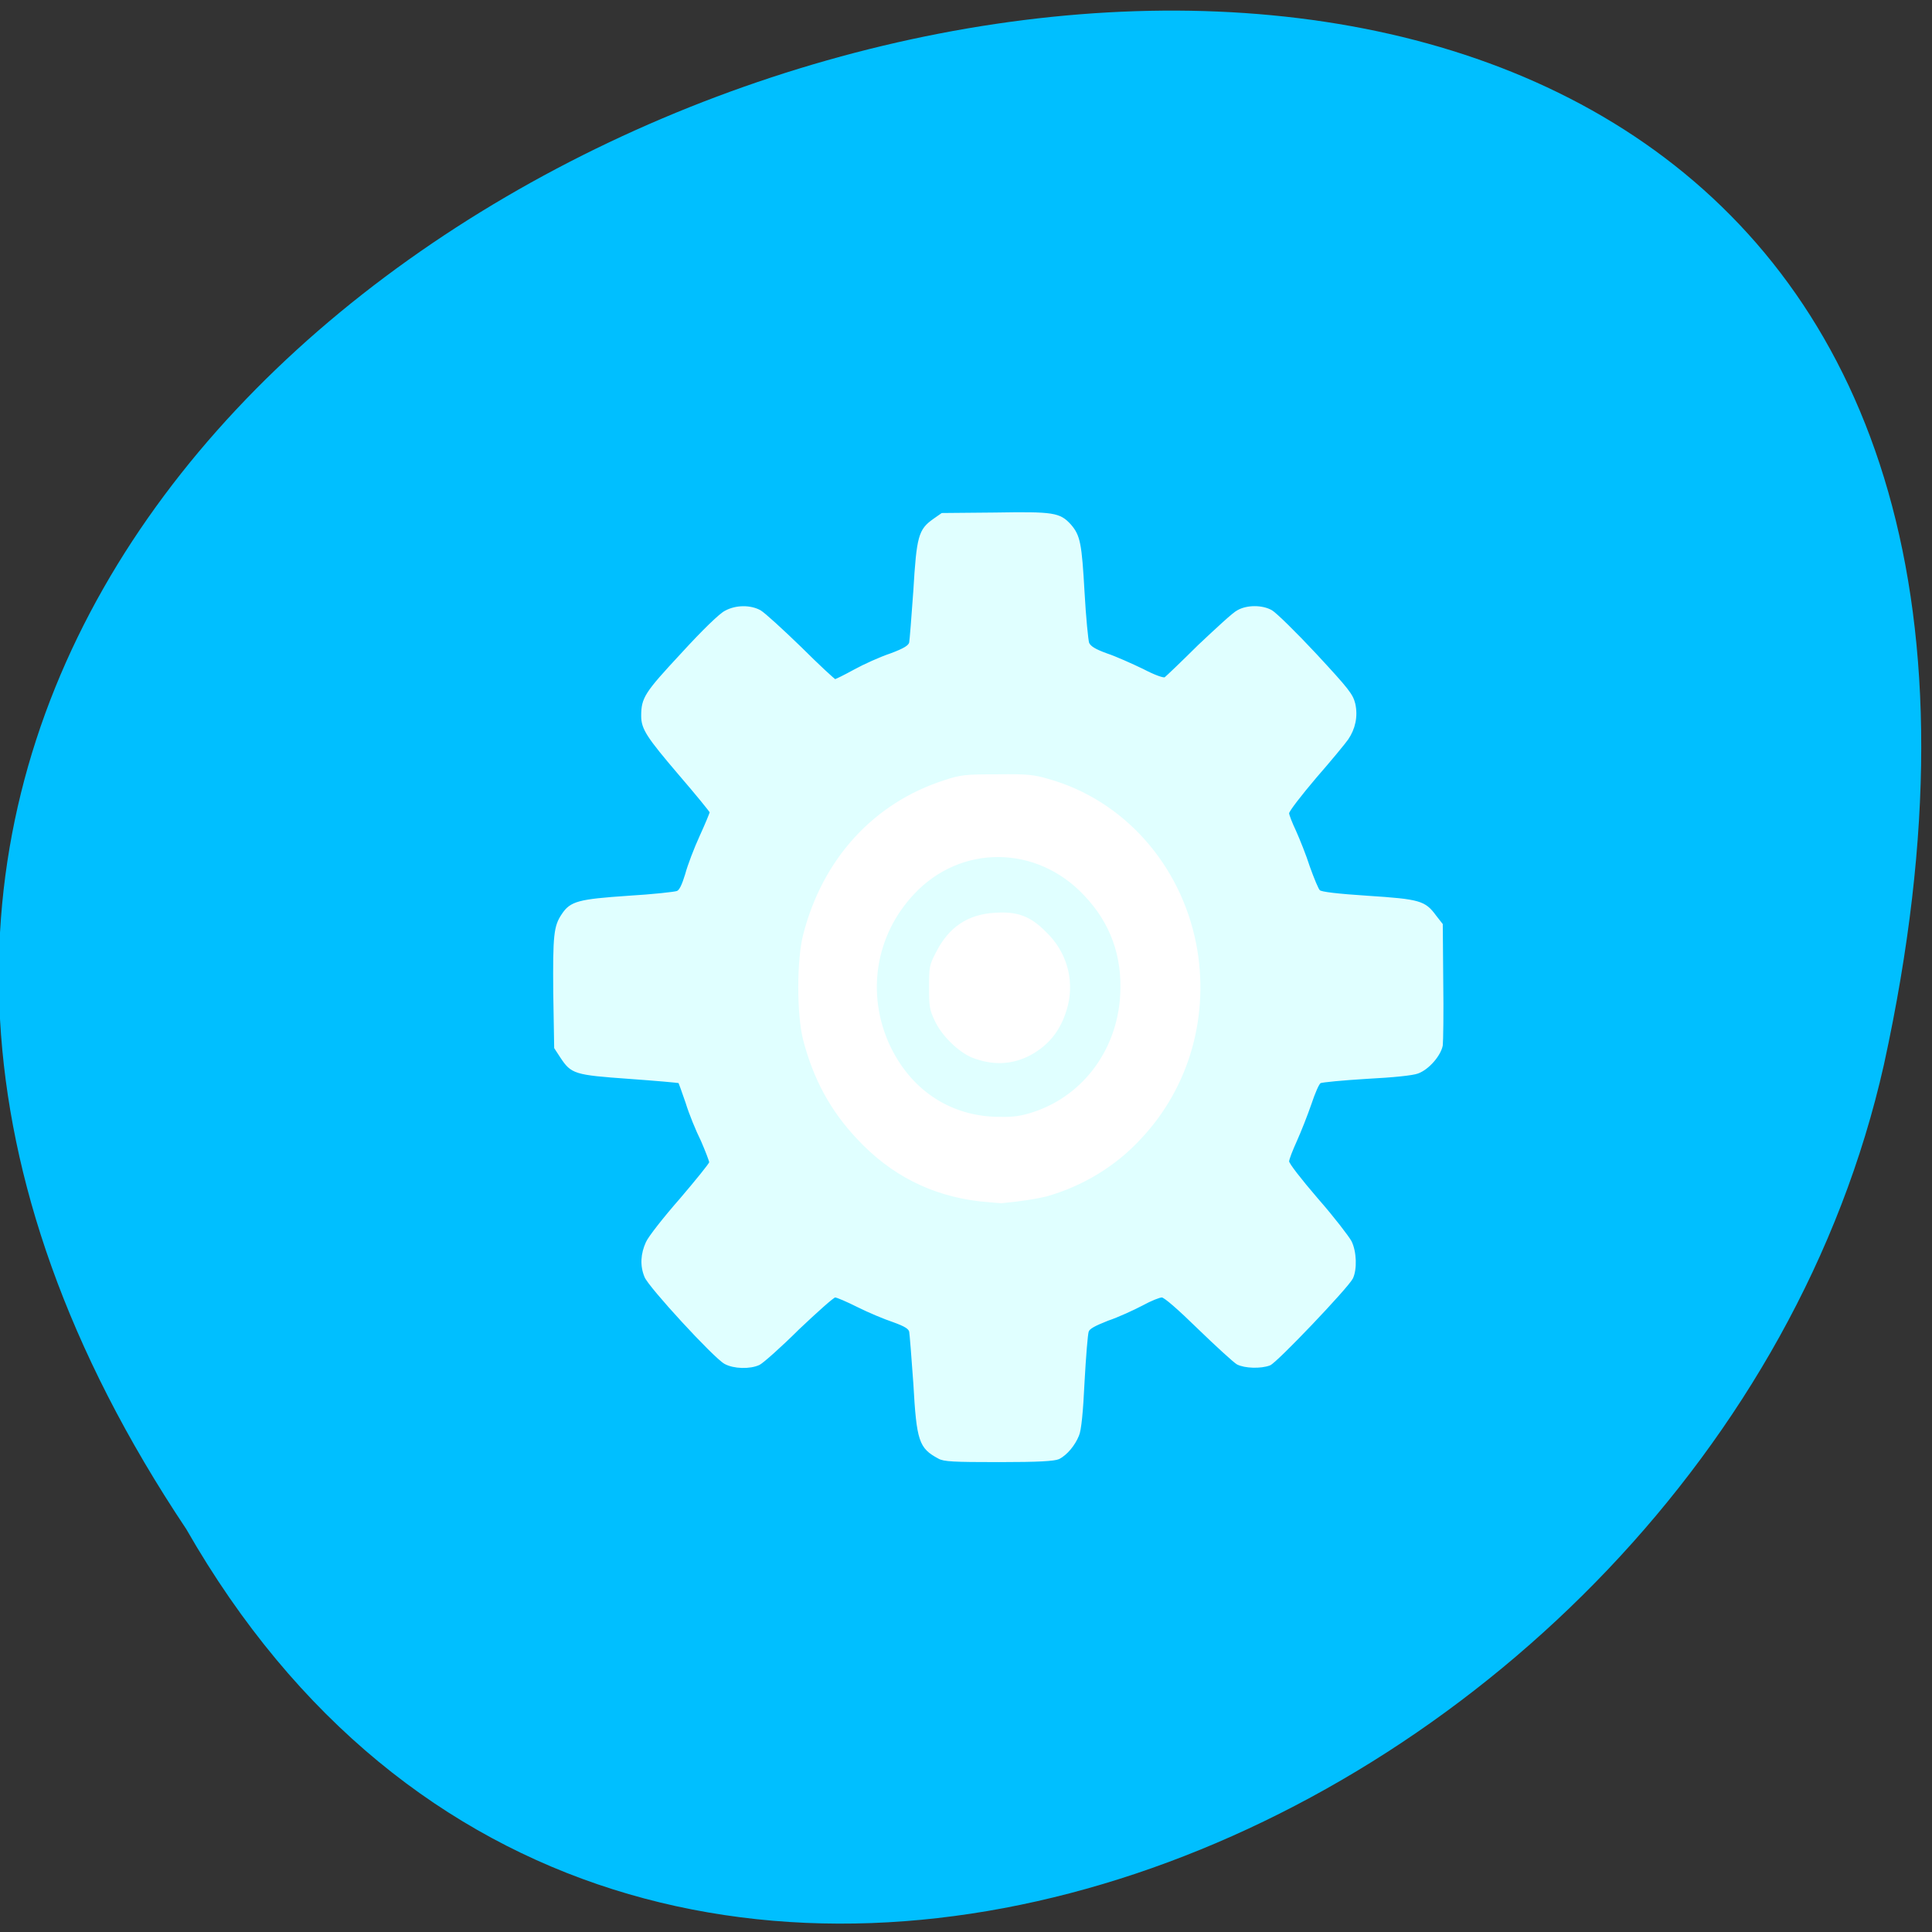 
<svg xmlns="http://www.w3.org/2000/svg" xmlns:xlink="http://www.w3.org/1999/xlink" width="16px" height="16px" viewBox="0 0 16 16" version="1.1">
<rect x="0" y="0" width="16" height="16" fill="#333333" stroke="none"/>
<g id="surface1">
<path style=" stroke:none;fill-rule:nonzero;fill:rgb(0%,74.902%,100%);fill-opacity:1;" d="M 1.543 12.664 C -6.414 0.754 18.965 -6.582 15.602 8.816 C 14.172 15.18 5.191 19.039 1.543 12.664 Z M 1.543 12.664 "/>
<path style=" stroke:none;fill-rule:nonzero;fill:rgb(100%,100%,100%);fill-opacity:1;" d="M 5.73 8.035 C 5.73 6.695 6.828 5.609 8.176 5.609 C 9.527 5.609 10.625 6.695 10.625 8.035 C 10.625 9.375 9.527 10.465 8.176 10.465 C 6.828 10.465 5.73 9.375 5.73 8.035 Z M 5.73 8.035 "/>
<path style="fill-rule:nonzero;fill:rgb(87.843%,100%,100%);fill-opacity:1;stroke-width:1;stroke-linecap:butt;stroke-linejoin:miter;stroke:rgb(87.843%,100%,100%);stroke-opacity:1;stroke-miterlimit:4;" d="M 222.183 503.404 C 217.839 501.393 213.495 496.365 211.451 491.588 C 210.173 489.074 209.151 479.269 208.384 463.933 C 207.618 450.859 206.595 439.043 206.084 437.786 C 205.573 436.026 202.507 434.518 195.096 431.752 C 189.475 429.992 180.786 426.221 176.187 423.958 C 171.332 421.444 166.477 419.684 165.199 419.684 C 163.666 419.684 156 425.97 145.012 436.026 C 135.046 445.077 125.336 453.374 123.547 454.379 C 119.458 456.39 110.515 456.642 105.659 454.882 C 102.082 453.625 62.73 414.908 60.174 410.131 C 57.875 405.605 58.13 396.555 60.941 391.275 C 62.219 389.012 70.396 378.956 79.339 369.402 C 88.794 359.094 95.438 351.049 95.438 349.792 C 95.438 348.535 93.394 343.758 91.094 338.981 C 88.794 334.205 85.217 325.657 83.172 320.126 C 81.128 314.343 78.828 309.315 77.806 308.812 C 76.784 308.309 65.285 307.304 52.253 306.549 C 36.921 305.795 26.699 304.79 23.888 303.784 C 18.011 301.773 11.623 294.733 10.601 289.705 C 10.345 287.694 10.09 272.86 10.345 256.519 L 10.601 227.104 L 14.178 222.83 C 20.055 215.287 22.866 214.533 51.486 212.773 C 67.84 211.767 77.551 210.762 78.317 209.756 C 79.084 209.253 81.639 203.471 83.939 197.437 C 85.983 191.403 89.561 183.107 91.605 178.833 C 93.649 174.81 95.438 170.536 95.438 169.53 C 95.438 168.273 88.539 159.977 80.362 150.926 C 71.929 141.875 64.007 132.824 62.73 131.064 C 58.897 125.785 57.363 119.5 58.897 112.963 C 60.174 108.186 62.219 105.672 80.362 87.319 C 91.35 76.257 102.337 66.2 104.637 64.943 C 109.748 62.178 118.181 62.178 123.291 64.943 C 125.591 65.949 135.046 74.246 144.756 82.794 C 154.211 91.593 162.644 99.135 163.41 99.638 C 164.432 100.141 169.543 98.381 175.676 95.364 C 181.809 92.599 190.752 88.827 195.607 87.319 C 202.251 85.056 204.807 83.548 205.829 81.536 C 206.34 80.028 207.618 68.212 208.384 55.138 C 209.917 29.997 210.684 25.975 215.795 20.444 C 221.672 14.41 224.994 13.907 257.191 14.41 L 286.578 14.661 L 291.177 17.678 C 299.099 22.958 300.121 26.226 301.91 54.384 C 302.932 67.96 303.954 80.028 304.21 81.285 C 304.721 83.045 307.02 84.553 314.942 87.319 C 320.564 89.079 329.507 92.85 334.874 95.616 C 340.24 98.381 345.095 100.644 345.606 100.644 C 346.117 100.644 354.805 93.101 364.771 83.799 C 374.737 74.748 384.703 66.2 387.003 64.943 C 392.369 62.178 400.29 62.178 406.168 65.195 C 408.979 66.452 418.433 75 430.188 87.068 C 450.375 107.432 452.164 109.946 452.164 119.248 C 452.164 125.785 449.097 130.059 431.721 149.166 C 422.266 159.474 414.345 168.525 414.345 169.028 C 414.345 169.53 416.9 175.313 419.967 181.598 C 423.033 187.883 426.61 196.683 427.888 201.208 C 429.677 206.739 431.21 209.756 432.743 210.259 C 434.021 210.762 446.287 212.019 459.83 212.773 C 487.172 214.533 491.516 215.539 496.116 222.075 C 500.46 228.109 500.971 232.635 500.715 262.552 L 500.204 290.962 L 496.882 295.739 C 491.005 304.035 489.472 304.538 459.319 306.549 C 444.498 307.555 431.977 308.561 431.721 308.812 C 431.466 309.064 429.677 313.84 427.633 319.371 C 425.844 324.902 422.011 333.702 419.2 338.981 C 416.645 344.513 414.6 349.541 414.6 350.295 C 414.856 351.301 422.266 359.849 430.955 369.402 C 439.898 378.956 448.331 389.012 449.609 391.778 C 452.419 397.56 452.93 403.594 450.375 409.377 C 448.331 414.405 412.301 451.111 406.423 454.128 C 401.568 456.642 392.624 456.893 387.514 454.631 C 385.469 453.625 375.759 445.58 365.793 436.278 C 355.572 427.227 346.628 419.684 345.606 419.684 C 344.584 419.684 338.962 421.947 333.085 424.713 C 327.208 427.478 318.264 430.998 313.409 432.506 C 306.765 434.769 304.721 436.026 304.21 437.786 C 303.954 439.043 302.932 451.111 301.91 464.687 C 300.121 494.605 298.843 497.873 288.366 503.153 C 285.556 504.661 280.445 504.913 255.147 504.913 C 232.915 504.913 224.738 504.41 222.183 503.404 Z M 266.135 370.911 C 292.711 367.894 315.198 357.334 334.107 338.227 C 348.673 323.645 358.127 307.304 363.749 286.939 C 367.327 273.866 367.327 245.457 363.749 232.383 C 353.017 192.912 324.652 163.748 285.3 151.932 C 276.356 149.166 273.801 148.915 256.169 148.915 C 239.048 148.663 235.471 149.166 227.294 151.429 C 185.897 162.491 154.466 195.677 145.778 236.909 C 138.112 273.866 149.356 311.578 176.442 338.479 C 190.497 352.809 208.895 363.117 228.827 368.397 C 234.449 369.654 242.37 370.911 253.869 371.916 C 254.636 371.916 260.258 371.414 266.135 370.911 Z M 238.537 324.4 C 210.173 316.606 190.497 292.722 188.708 263.81 C 187.43 243.697 194.074 226.601 208.384 212.522 C 234.449 186.375 276.101 186.124 301.654 211.767 C 322.864 232.886 327.974 263.055 314.942 289.453 C 303.698 311.829 283 325.154 257.702 326.16 C 249.014 326.411 244.926 326.16 238.537 324.4 Z M 270.223 296.493 C 277.89 293.476 287.344 284.928 291.177 276.883 C 293.988 271.352 294.244 269.341 294.244 259.536 C 294.244 248.976 293.988 247.971 290.411 241.434 C 283.256 228.109 272.523 221.321 257.191 220.567 C 244.926 219.813 237.515 222.327 228.827 230.623 C 217.583 240.68 212.984 255.01 216.561 269.089 C 219.883 281.157 226.272 289.453 237.515 295.236 C 247.736 300.264 258.469 300.767 270.223 296.493 Z M 270.223 296.493 " transform="matrix(-0.015,0,0,0.016,12.1,4.022)"/>
</g>
</svg>
